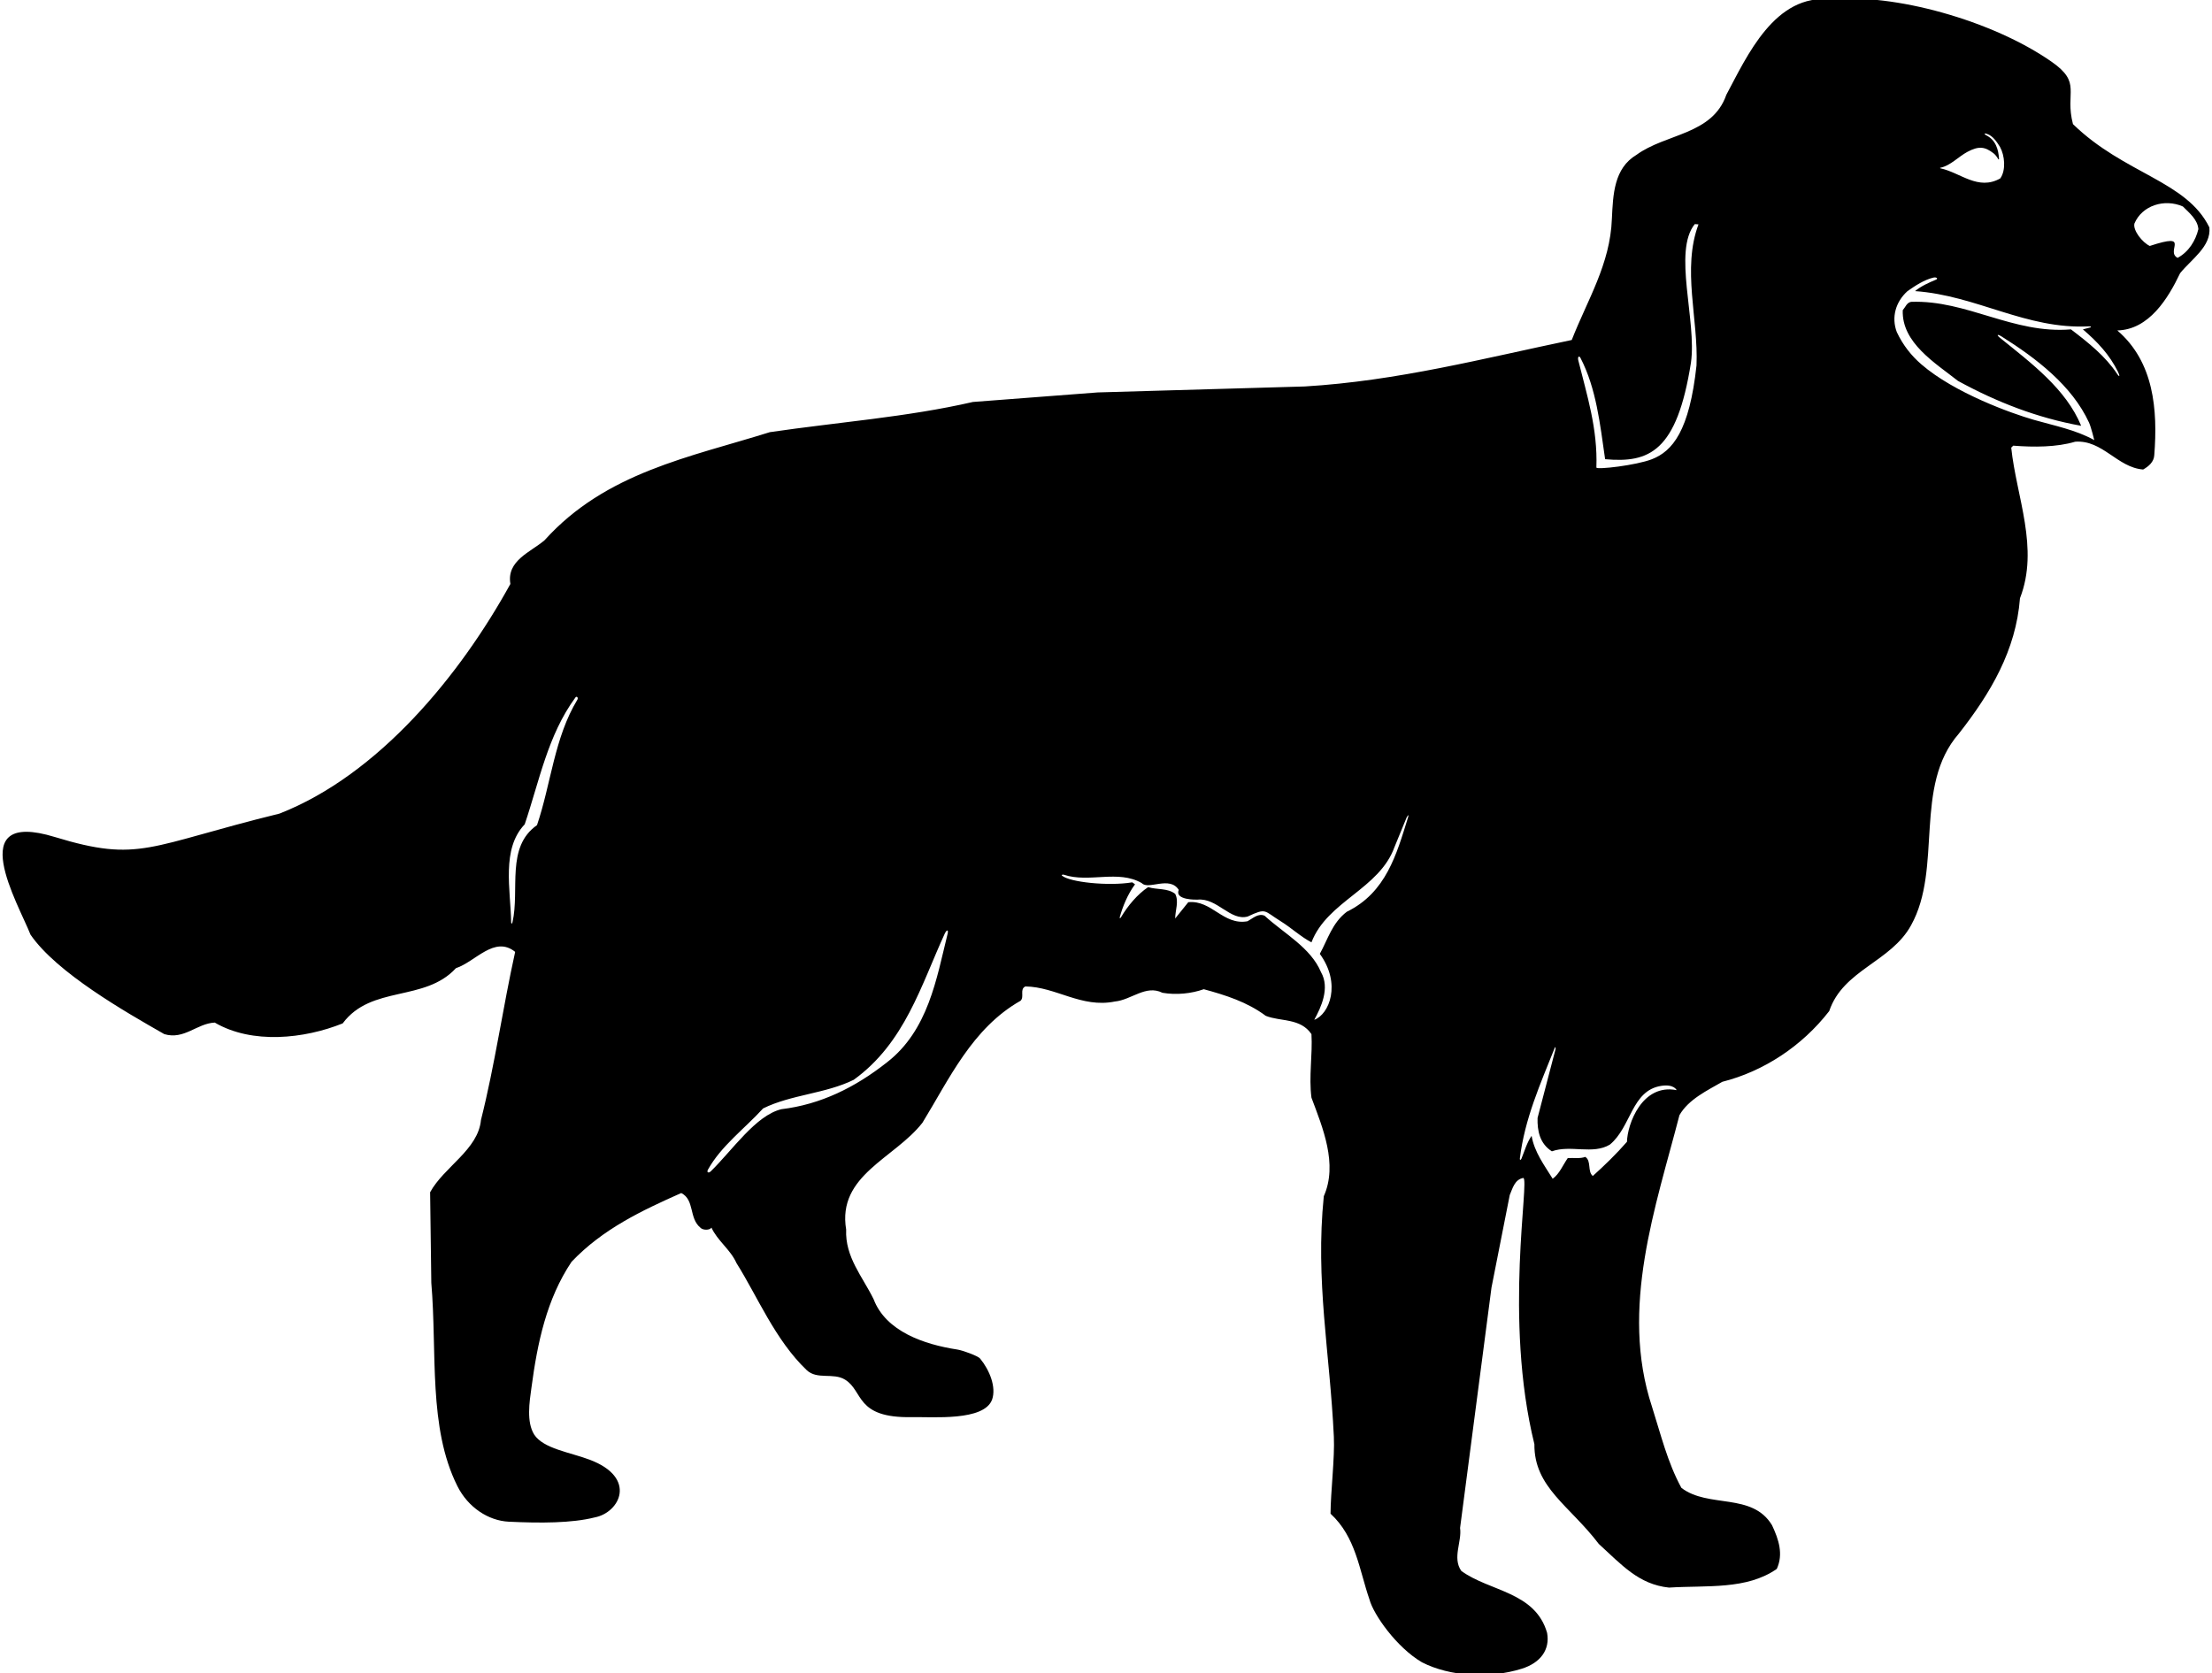 <?xml version="1.0" encoding="UTF-8"?>
<svg xmlns="http://www.w3.org/2000/svg" xmlns:xlink="http://www.w3.org/1999/xlink" width="501pt" height="379pt" viewBox="0 0 501 379" version="1.1">
<g id="surface1">
<path style=" stroke:none;fill-rule:nonzero;fill:rgb(0%,0%,0%);fill-opacity:1;" d="M 493.773 61.891 C 496.297 58.742 500.855 55.832 500.406 51.512 C 495.23 40.945 481.129 39.418 469.508 28.113 C 467.613 20.82 471.609 18.844 464.707 14.012 C 451.207 4.562 428.797 -1.559 414.758 -0.117 C 401.977 -1.559 395.676 12.754 390.996 21.48 C 387.848 30.57 377.316 30.211 370.656 35.07 C 365.527 38.133 365.348 44.07 365.078 49.562 C 364.719 59.82 359.496 68.012 355.988 77.012 C 336.098 81.152 316.566 86.281 295.508 87.539 L 248.617 88.891 L 220.355 91.051 C 205.508 94.473 189.668 95.641 174.367 97.891 C 156.277 103.562 137.199 106.98 123.34 122.371 C 120.188 125.07 114.699 126.961 115.598 132.27 C 104.258 152.883 85.809 175.473 63.309 184.289 C 33.461 191.617 31.727 195.488 12.379 189.582 C -8.492 183.211 4.125 204.648 6.91 211.711 C 12.848 220.352 28.391 229.199 37.211 234.242 C 41.711 235.59 44.59 231.812 48.641 231.629 C 57.098 236.578 68.891 235.32 77.617 231.812 C 84.098 223.078 96.156 227.039 103.27 219.301 C 107.68 217.859 111.996 211.828 116.68 215.609 C 113.891 228.211 112.09 241.172 108.938 253.68 C 108.309 260.43 100.566 264.301 97.418 270.059 L 97.688 290.578 C 99.031 306.402 96.949 323.344 103.594 336.621 C 106.02 341.469 110.637 344.461 115.219 344.684 C 122.359 345.027 129.504 345.027 134.707 343.711 C 140.387 342.629 144.402 334.734 133.57 330.648 C 129.039 328.941 123.109 328.156 120.996 324.961 C 119.199 322.078 119.918 317.578 120.367 314.34 C 121.719 304.172 123.789 294.27 129.457 285.809 C 136.566 278.34 145.387 274.199 154.297 270.238 C 157.359 271.77 156.008 275.91 158.617 278.07 C 159.156 278.699 160.777 278.699 161.137 278.07 C 162.488 281.039 165.457 283.051 166.809 286.109 C 171.52 293.574 175.559 303.535 182.699 310.34 C 185.078 312.609 188.707 310.84 191.406 312.512 C 195.648 315.129 193.672 321.238 206.496 321 C 211.27 320.91 222.906 321.961 224.707 317.012 C 225.664 314.219 224.18 310.406 221.984 307.727 C 221.492 307.129 218.055 305.875 216.805 305.684 C 209.332 304.539 200.633 301.594 197.859 294.27 C 195.34 289.141 191.379 284.73 191.648 278.52 C 189.578 266.191 202.629 262.41 208.93 254.309 C 214.957 244.5 220.176 232.891 231.156 226.68 C 232.059 225.781 230.887 224.07 232.238 223.441 C 239.168 223.531 244.926 228.391 252.488 226.859 C 256.266 226.5 259.508 222.992 263.289 224.879 C 266.438 225.422 269.855 225.062 272.648 224.07 C 277.598 225.422 282.457 226.949 286.688 230.102 C 290.105 231.449 294.52 230.551 297.035 234.242 C 297.309 238.922 296.406 243.871 297.035 248.641 C 299.559 255.391 303.066 263.672 299.828 270.961 C 297.883 290.27 301.195 306.168 302.105 325.41 C 302.336 330.203 301.375 338.023 301.355 342.867 C 307.117 348.18 307.84 355.559 310.176 362.309 C 311.074 365.68 316.27 373.137 322.059 376.531 C 328.438 379.793 337.387 380.25 344.625 378 C 348.945 376.66 351.094 373.648 350.406 369.867 C 347.707 360.508 337.355 360.508 330.969 355.828 C 328.895 352.859 331.145 349.168 330.695 346.109 L 337.809 291.66 L 341.945 270.691 C 342.578 269.25 343.027 267.18 345.008 266.82 C 346.535 267 340.508 298.711 347.527 327.121 C 347.438 336.93 355.508 341.012 362.105 349.711 C 367.328 354.48 371.164 358.891 378.008 359.609 C 386.645 359.07 395.586 360.148 402.426 355.379 C 403.957 352.051 402.875 348.719 401.348 345.48 C 396.848 338.012 386.945 341.699 380.824 337.02 C 377.676 331.262 376.145 324.871 374.168 318.66 C 366.785 296.25 375.066 273.211 380.379 252.602 C 382.445 249 386.676 247.02 390.098 245.039 C 399.367 242.699 408.098 237.031 414.305 229.02 C 417.457 219.66 428.258 217.949 432.848 209.578 C 440.047 196.621 433.297 178.078 443.645 166.199 C 450.848 157.02 456.605 147.301 457.508 135.512 C 461.914 124.172 456.695 112.562 455.527 101.402 L 455.977 100.949 C 460.656 101.312 465.785 101.312 470.016 100.051 C 476.227 99.602 479.555 105.902 485.406 106.352 C 486.664 105.633 487.836 104.641 487.926 103.109 C 488.734 92.762 487.836 81.961 479.555 74.852 C 486.758 74.672 491.074 67.562 493.773 61.891 Z M 130.773 158.484 C 125.551 167.086 124.805 177.539 121.629 186.902 C 114.52 191.867 117.762 201.48 116.074 208.91 C 115.988 209.289 115.781 209.305 115.773 208.934 C 115.641 201.465 113.523 192.297 118.84 186.723 C 122.172 176.891 124.047 166.57 130.316 158.004 C 130.648 157.551 131.023 158.074 130.773 158.484 Z M 214.617 211.551 C 212.113 221.676 210.254 233.391 200.859 240.66 C 193.656 246.332 185.887 250.172 176.977 251.25 C 171.156 252.66 165.93 260.492 161 265.305 C 160.473 265.82 160.008 265.555 160.34 264.949 C 163.328 259.566 168.629 255.684 172.84 251.07 C 179.227 247.922 186.969 247.742 193.359 244.59 C 204.945 236.23 208.617 223.152 213.961 211.516 C 214.43 210.496 214.875 210.523 214.617 211.551 Z M 318.871 185.281 C 316.32 193.473 313.941 202.188 305.047 206.52 C 301.719 209.039 300.727 212.82 298.926 216.062 C 303.863 222.848 301.07 229.762 297.668 231 C 299.195 228.211 301.27 223.801 299.195 220.199 C 296.855 214.621 290.828 211.473 286.418 207.422 C 284.977 206.789 283.719 208.051 282.547 208.68 C 277.059 209.672 274.445 203.82 269.137 204.359 L 266.168 208.051 C 266.168 206.25 267.066 204.18 266.168 202.473 C 264.457 201.121 262.027 201.57 260.047 200.941 C 257.633 202.551 255.43 205.172 253.898 207.77 C 253.719 208.074 253.535 208.047 253.629 207.711 C 254.258 205.398 255.426 202.512 257.078 200.312 L 256.445 199.859 C 251.105 200.766 242.176 199.828 240.516 198.324 C 240.355 198.184 240.695 198.055 240.922 198.129 C 246.699 200.055 253.238 196.922 258.605 200.039 C 260.074 201.656 264.922 198.316 266.977 201.57 C 265.988 203.91 271.008 203.801 271.266 203.777 C 275.688 203.359 278.676 208.684 282.594 207.602 C 286.902 205.598 286.188 206.273 290.055 208.664 C 292.496 210.176 294.676 212.242 297.035 213.449 C 300.637 204.09 312.426 201.391 315.848 191.852 L 318.59 185.164 C 318.59 185.164 319.289 183.938 318.871 185.281 Z M 368.496 258.629 C 366.156 261.328 363.277 264.121 360.758 266.371 C 359.496 265.379 360.488 262.949 359.047 262.051 C 357.879 262.5 356.438 262.23 355.086 262.32 C 354.008 263.852 353.195 265.922 351.668 267 C 349.777 263.941 347.527 260.973 346.895 257.281 C 345.863 258.758 345.312 260.66 344.602 262.441 C 344.445 262.828 344.188 262.805 344.234 262.414 C 345.324 253.441 348.895 245.477 352.086 237.465 C 352.371 236.75 352.32 237.633 352.32 237.633 L 348.246 253.23 C 348.156 256.199 348.785 259.078 351.488 260.789 C 355.719 259.262 360.758 261.602 364.629 259.262 C 369.496 255.23 369.512 247.047 376.215 245.969 C 379.148 245.496 379.746 246.93 379.746 246.93 C 371.855 245.387 368.582 254.73 368.496 258.629 Z M 384.246 82.77 C 382.648 97.59 378.82 102.207 374.113 104.031 C 370.594 105.395 361.656 106.441 361.566 105.902 C 361.891 97.105 359.418 89.492 357.48 81.656 C 357.273 80.832 357.641 80.449 357.98 81.102 C 361.547 87.992 362.395 96.039 363.547 104.012 C 373.508 104.91 379.809 102.359 382.988 82.141 C 384.336 72.691 378.848 56.91 383.855 50.762 L 384.695 50.82 C 380.918 60.902 384.695 72.332 384.246 82.77 Z M 439.5 37.992 C 441.754 37.523 443.59 35.477 445.594 34.402 C 448.207 33.004 449.582 33.234 451.508 34.715 C 451.891 35.008 452.227 35.426 452.586 36.047 C 452.648 36.16 452.77 36.129 452.762 35.988 C 452.641 33.91 452.047 31.68 449.762 30.59 C 449.762 30.59 448.992 30.012 450.031 30.332 C 451.371 30.75 452.266 32.156 452.977 33.262 C 454.059 35.199 454.375 38.547 453.047 40.41 C 448.023 43.254 444.035 39.102 439.504 38.129 C 439.375 38.102 439.375 38.016 439.5 37.992 Z M 479.676 84.152 C 480.203 85.203 480.094 85.57 479.488 84.656 C 476.871 80.703 473.004 77.609 469.055 74.609 C 455.914 75.691 445.535 67.922 432.848 68.371 C 431.855 68.551 431.586 69.539 430.957 70.262 C 430.688 77.641 438.336 82.23 443.465 86.281 C 452.195 91.051 461.375 94.652 471.367 96.449 C 467.918 88.109 460.184 82.344 452.996 76.535 C 452.117 75.828 452.375 75.605 453.379 76.238 C 461.188 81.16 469.285 87.32 473.156 95.738 C 473.609 96.723 474.336 99.691 474.336 99.691 C 470.117 97.348 465.285 96.43 460.672 95.105 C 455.605 93.656 442.668 89.02 435.18 82.535 C 432.949 80.609 431.031 78.246 429.605 75.211 C 428.348 71.883 429.336 68.371 432.035 65.941 C 433.84 64.676 435.836 63.375 437.887 62.883 C 438.602 62.711 439.027 63.121 438.508 63.336 C 436.797 64.051 435.059 64.836 433.746 65.941 C 447.699 66.918 458.941 74.668 473.117 73.918 C 473.727 73.887 473.551 74.141 473.551 74.141 L 471.758 74.609 C 475.137 77.496 477.781 80.367 479.676 84.152 Z M 483.426 50.641 C 485.16 46.523 490.242 44.938 494.406 46.77 C 495.938 48.301 497.734 49.742 497.914 51.902 C 497.285 54.512 495.727 57.062 493.207 58.41 C 490.324 56.883 496.477 52.562 486.906 55.711 C 485.195 54.902 483.066 52.172 483.426 50.641 "/>
</g>
</svg>
